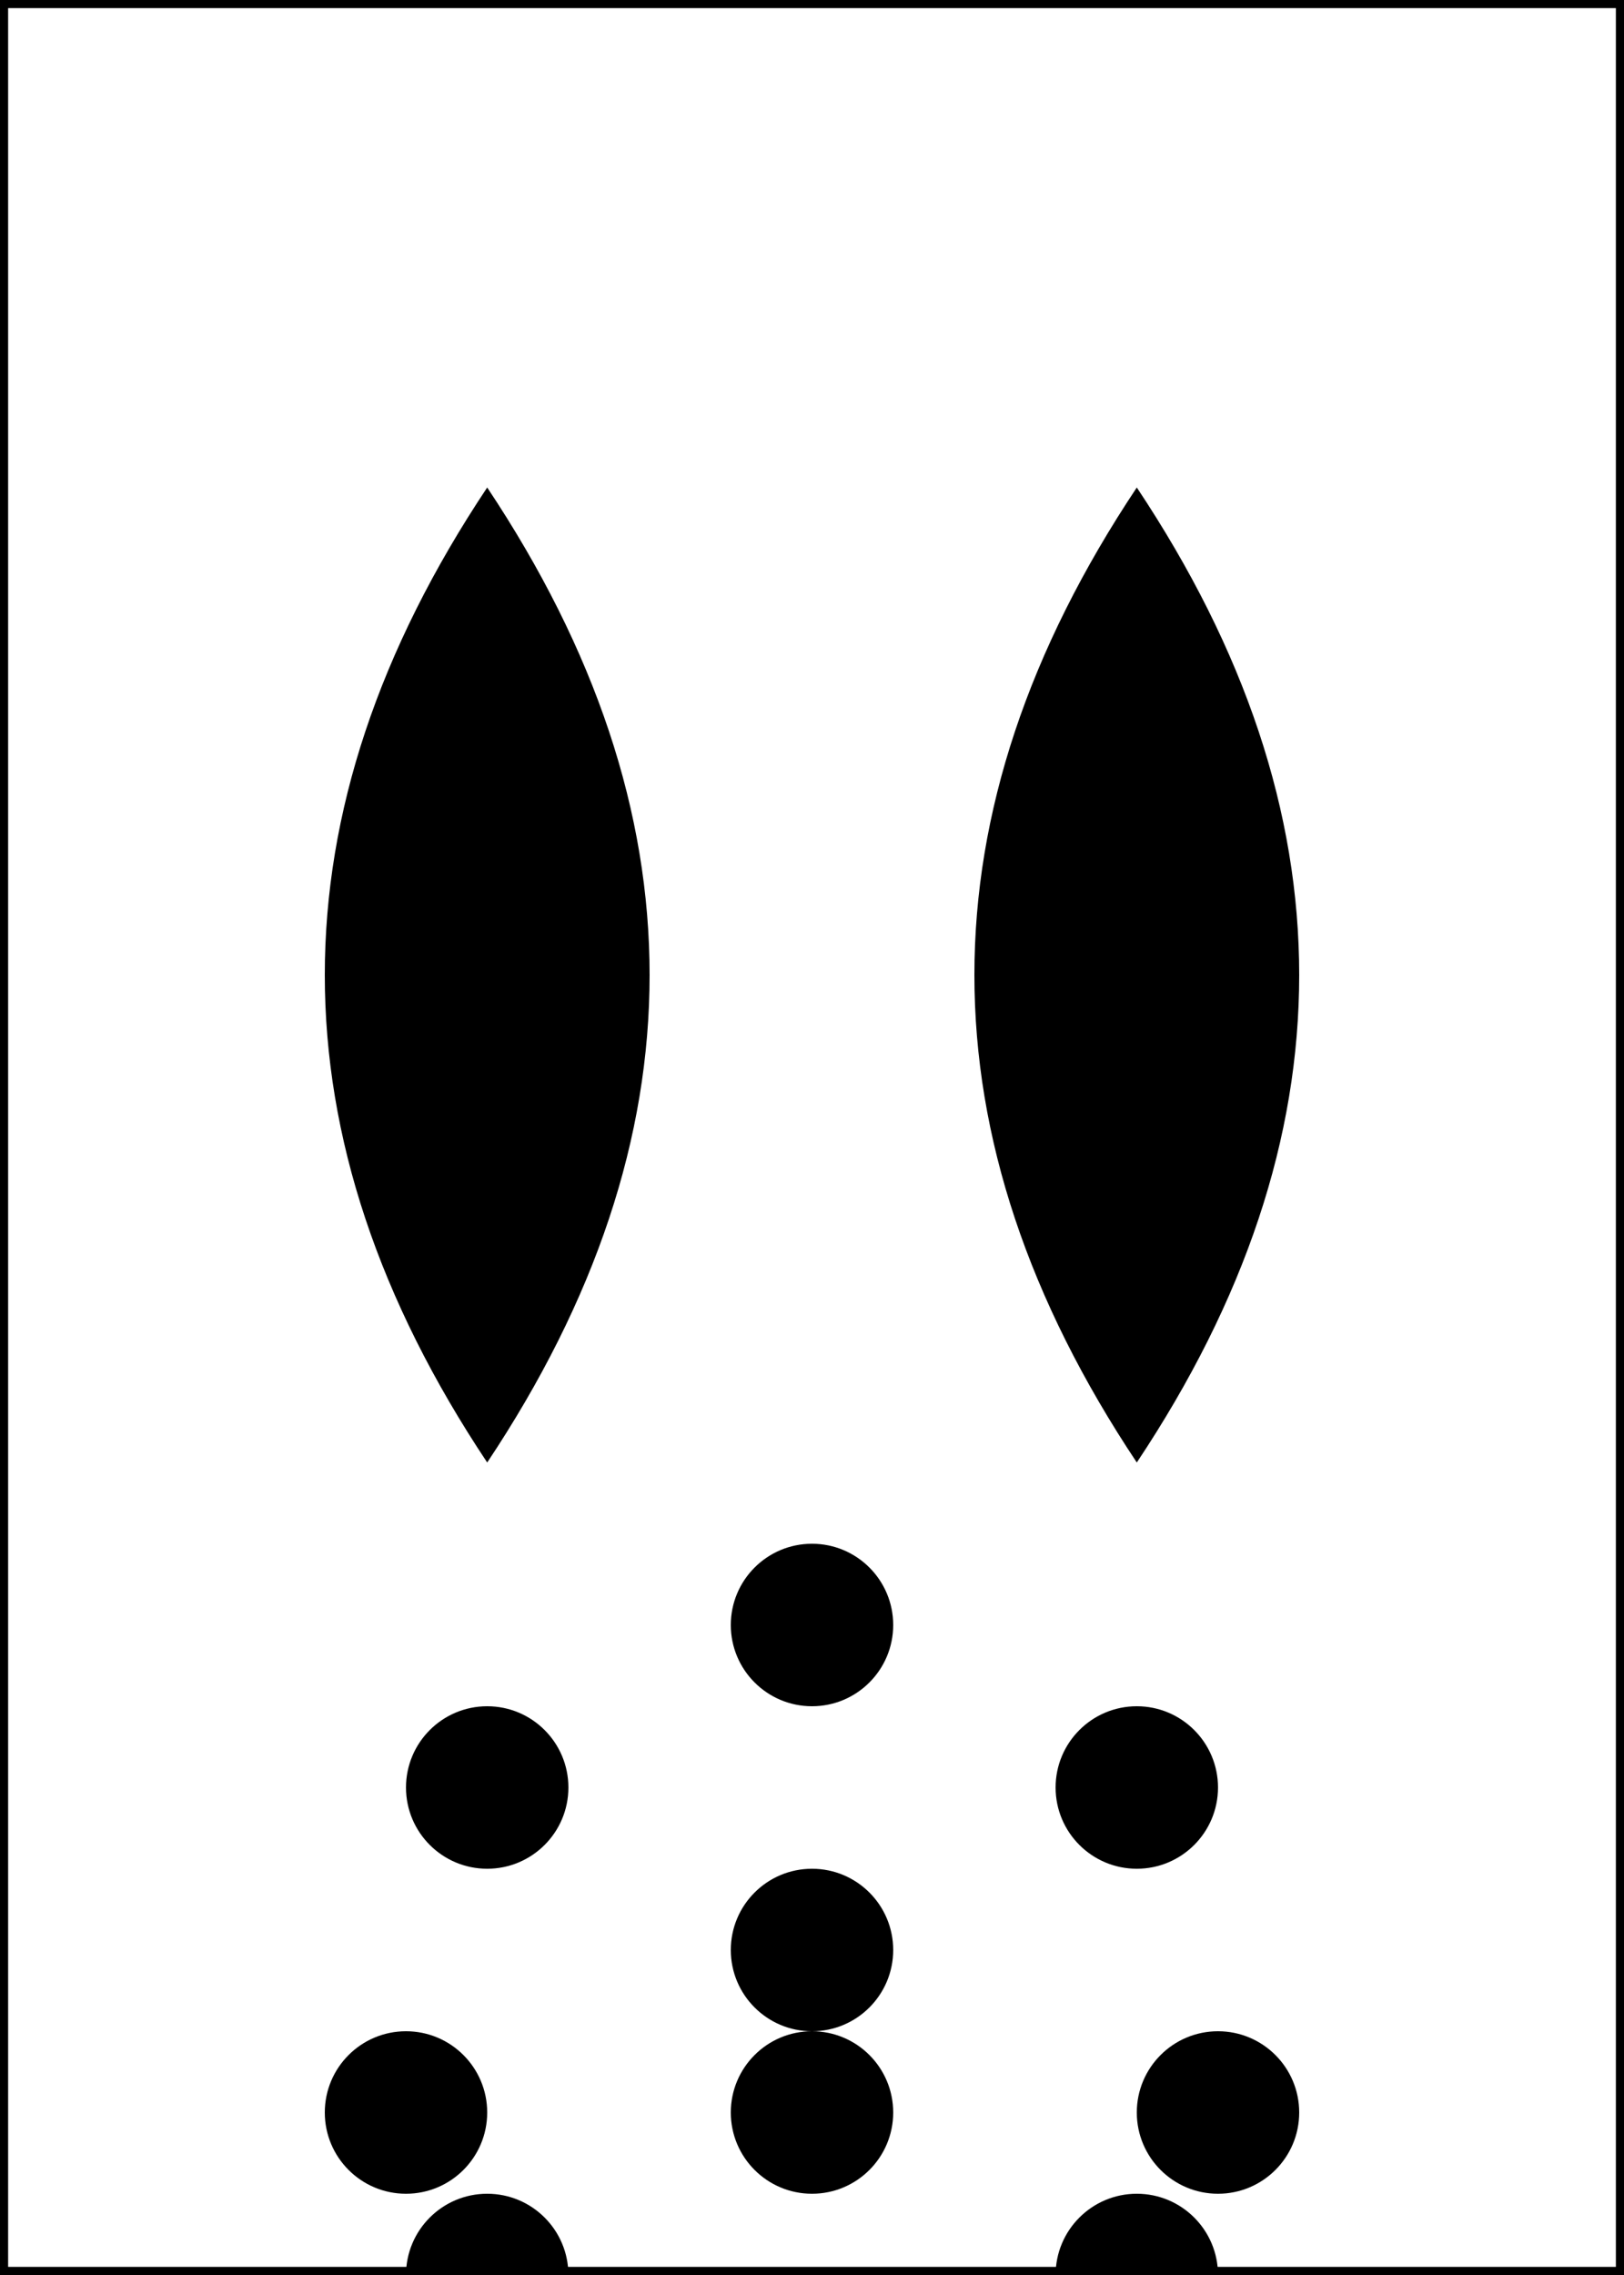 <svg xmlns="http://www.w3.org/2000/svg" width="100" height="140">
  <rect width="100%" height="100%" fill="#808080" stroke="none"/>
  <rect width="100" height="140" fill="white" stroke="black" />
  <path d="M30 30 Q10 60, 30 90 Q50 60, 30 30 Z" fill="black"/>
  <path d="M70 30 Q90 60, 70 90 Q50 60, 70 30 Z" fill="black"/>
  <circle cx="50" cy="100" r="5" fill="black"/>
  <circle cx="30" cy="110" r="5" fill="black"/>
  <circle cx="70" cy="110" r="5" fill="black"/>
  <circle cx="50" cy="120" r="5" fill="black"/>
  <circle cx="25" cy="130" r="5" fill="black"/>
  <circle cx="75" cy="130" r="5" fill="black"/>
  <circle cx="50" cy="130" r="5" fill="black"/>
  <circle cx="30" cy="140" r="5" fill="black"/>
  <circle cx="70" cy="140" r="5" fill="black"/>
</svg>

